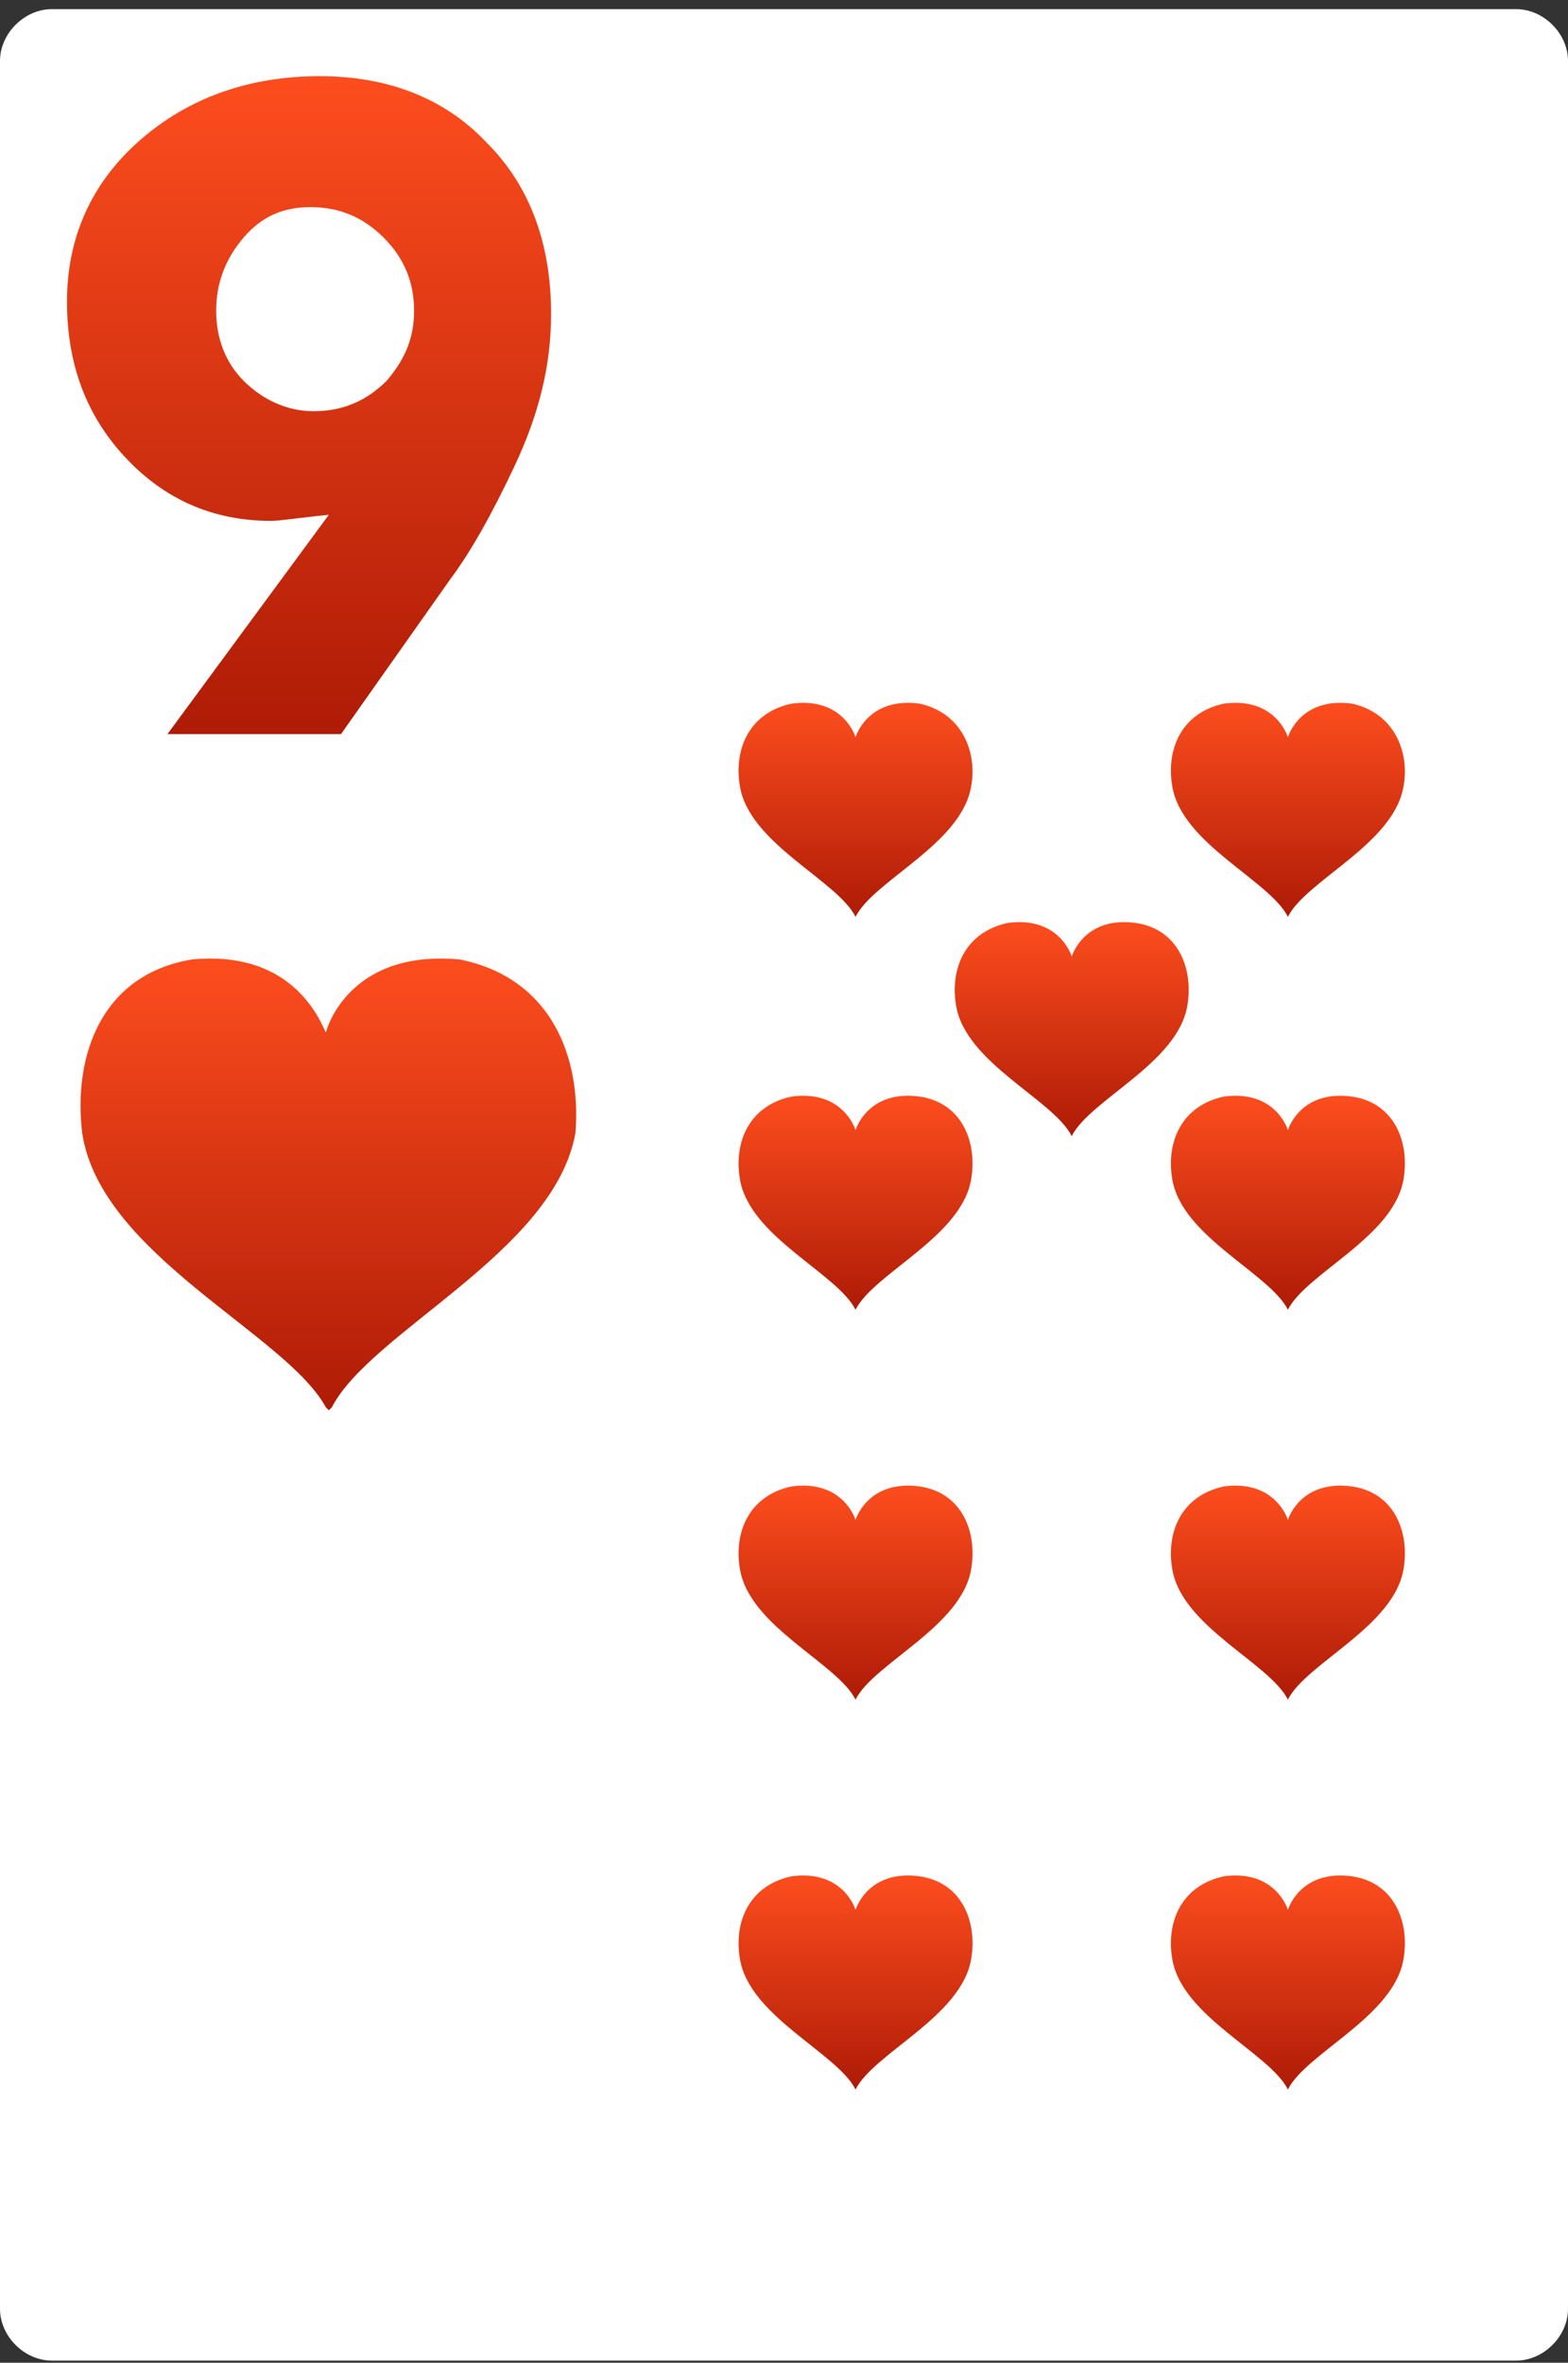 <svg width="160" height="241" viewBox="0 0 160 241" fill="none" xmlns="http://www.w3.org/2000/svg">
<rect x="0" y="0" width="160" height="241" fill="#333333" stroke="none"/>
<path d="M160 235.497C160 238.293 157.515 240.779 154.718 240.779H5.282C2.485 240.779 0 238.293 0 235.497V6.216C0 3.42 2.485 0.934 5.282 0.934H154.718C157.515 0.934 160 3.42 160 6.216V235.497Z" fill="white"/>
<path d="M46.913 97.866C36.971 96.934 33.864 103.148 33.243 105.323C32.311 103.148 29.204 96.934 19.573 97.866C10.252 99.42 7.456 107.808 8.388 115.575C10.252 128.002 29.204 136.08 33.243 143.536L33.553 143.847L33.864 143.536C37.903 135.769 56.544 127.691 58.718 115.575C59.34 107.808 56.233 99.73 46.913 97.866Z" fill="url(#paint0_linear_1_4166)"/>
<path d="M93.825 71.769C89.165 71.148 87.611 74.255 87.3 75.187C86.99 74.255 85.436 71.148 80.776 71.769C76.427 72.701 74.873 76.429 75.495 80.157C76.427 86.06 85.436 89.788 87.3 93.517C89.165 89.788 98.174 86.06 99.106 80.157C99.728 76.74 98.174 72.701 93.825 71.769Z" fill="url(#paint1_linear_1_4166)"/>
<path d="M93.825 151.614C89.165 150.992 87.611 154.099 87.3 155.031C86.99 154.099 85.436 150.992 80.776 151.614C76.427 152.546 74.873 156.274 75.495 160.002C76.427 165.905 85.436 169.633 87.3 173.361C89.165 169.633 98.174 165.905 99.106 160.002C99.728 156.274 98.174 152.235 93.825 151.614Z" fill="url(#paint2_linear_1_4166)"/>
<path d="M137.942 71.769C133.282 71.148 131.728 74.255 131.418 75.187C131.107 74.255 129.554 71.148 124.893 71.769C120.544 72.701 118.99 76.429 119.612 80.157C120.544 86.06 129.554 89.788 131.418 93.517C133.282 89.788 142.291 86.06 143.224 80.157C143.845 76.74 142.291 72.701 137.942 71.769Z" fill="url(#paint3_linear_1_4166)"/>
<path d="M137.942 151.614C133.282 150.992 131.728 154.099 131.418 155.031C131.107 154.099 129.554 150.992 124.893 151.614C120.544 152.546 118.99 156.274 119.612 160.002C120.544 165.905 129.554 169.633 131.418 173.361C133.282 169.633 142.291 165.905 143.224 160.002C143.845 156.274 142.291 152.235 137.942 151.614Z" fill="url(#paint4_linear_1_4166)"/>
<path d="M93.825 111.847C89.165 111.225 87.611 114.332 87.3 115.264C86.99 114.332 85.436 111.225 80.776 111.847C76.427 112.779 74.873 116.507 75.495 120.235C76.427 126.138 85.436 129.866 87.3 133.594C89.165 129.866 98.174 126.138 99.106 120.235C99.728 116.507 98.174 112.468 93.825 111.847Z" fill="url(#paint5_linear_1_4166)"/>
<path d="M93.825 191.381C89.165 190.759 87.611 193.866 87.3 194.798C86.99 193.866 85.436 190.759 80.776 191.381C76.427 192.313 74.873 196.041 75.495 199.769C76.427 205.672 85.436 209.4 87.3 213.128C89.165 209.4 98.174 205.672 99.106 199.769C99.728 196.041 98.174 192.002 93.825 191.381Z" fill="url(#paint6_linear_1_4166)"/>
<path d="M137.942 111.847C133.282 111.225 131.728 114.332 131.418 115.264C131.107 114.332 129.554 111.225 124.893 111.847C120.544 112.779 118.99 116.507 119.612 120.235C120.544 126.138 129.554 129.866 131.418 133.594C133.282 129.866 142.291 126.138 143.224 120.235C143.845 116.507 142.291 112.468 137.942 111.847Z" fill="url(#paint7_linear_1_4166)"/>
<path d="M115.883 94.138C111.223 93.517 109.67 96.624 109.359 97.555C109.048 96.624 107.495 93.517 102.835 94.138C98.485 95.07 96.932 98.798 97.553 102.526C98.485 108.429 107.495 112.157 109.359 115.886C111.223 112.157 120.233 108.429 121.165 102.526C121.786 98.798 120.233 94.759 115.883 94.138Z" fill="url(#paint8_linear_1_4166)"/>
<path d="M137.942 191.381C133.282 190.759 131.728 193.866 131.418 194.798C131.107 193.866 129.554 190.759 124.893 191.381C120.544 192.313 118.99 196.041 119.612 199.769C120.544 205.672 129.554 209.4 131.418 213.128C133.282 209.4 142.291 205.672 143.224 199.769C143.845 196.041 142.291 192.002 137.942 191.381Z" fill="url(#paint9_linear_1_4166)"/>
<path d="M34.797 74.876H17.088L33.554 52.507C30.448 52.818 28.584 53.128 27.651 53.128C21.748 53.128 16.778 50.953 12.739 46.604C8.7 42.255 6.836 36.973 6.836 30.759C6.836 24.235 9.321 18.643 14.292 14.293C19.263 9.944 25.477 7.769 32.622 7.769C39.457 7.769 45.36 9.944 49.71 14.604C54.059 18.953 56.234 24.856 56.234 32.002C56.234 37.284 54.991 42.254 52.506 47.536C50.02 52.818 47.846 56.546 45.981 59.031L34.797 74.876ZM42.253 31.691C42.253 28.895 41.321 26.41 39.147 24.235C36.972 22.06 34.486 21.128 31.69 21.128C28.894 21.128 26.719 22.06 24.855 24.235C22.991 26.41 22.059 28.895 22.059 31.691C22.059 34.487 22.991 36.973 24.855 38.837C26.719 40.701 29.205 41.944 32.001 41.944C34.797 41.944 37.282 41.012 39.457 38.837C41.321 36.662 42.253 34.487 42.253 31.691Z" fill="url(#paint10_linear_1_4166)"/>
<defs>
<linearGradient id="paint0_linear_1_4166" x1="33.507" y1="97.772" x2="33.507" y2="143.847" gradientUnits="userSpaceOnUse">
<stop stop-color="#FD4D1E"/>
<stop offset="1" stop-color="#AE1B06"/>
</linearGradient>
<linearGradient id="paint1_linear_1_4166" x1="87.3" y1="71.688" x2="87.3" y2="93.517" gradientUnits="userSpaceOnUse">
<stop stop-color="#FD4D1E"/>
<stop offset="1" stop-color="#AE1B06"/>
</linearGradient>
<linearGradient id="paint2_linear_1_4166" x1="87.3" y1="151.532" x2="87.3" y2="173.361" gradientUnits="userSpaceOnUse">
<stop stop-color="#FD4D1E"/>
<stop offset="1" stop-color="#AE1B06"/>
</linearGradient>
<linearGradient id="paint3_linear_1_4166" x1="131.418" y1="71.688" x2="131.418" y2="93.517" gradientUnits="userSpaceOnUse">
<stop stop-color="#FD4D1E"/>
<stop offset="1" stop-color="#AE1B06"/>
</linearGradient>
<linearGradient id="paint4_linear_1_4166" x1="131.418" y1="151.532" x2="131.418" y2="173.361" gradientUnits="userSpaceOnUse">
<stop stop-color="#FD4D1E"/>
<stop offset="1" stop-color="#AE1B06"/>
</linearGradient>
<linearGradient id="paint5_linear_1_4166" x1="87.3" y1="111.765" x2="87.3" y2="133.594" gradientUnits="userSpaceOnUse">
<stop stop-color="#FD4D1E"/>
<stop offset="1" stop-color="#AE1B06"/>
</linearGradient>
<linearGradient id="paint6_linear_1_4166" x1="87.3" y1="191.299" x2="87.3" y2="213.128" gradientUnits="userSpaceOnUse">
<stop stop-color="#FD4D1E"/>
<stop offset="1" stop-color="#AE1B06"/>
</linearGradient>
<linearGradient id="paint7_linear_1_4166" x1="131.418" y1="111.765" x2="131.418" y2="133.594" gradientUnits="userSpaceOnUse">
<stop stop-color="#FD4D1E"/>
<stop offset="1" stop-color="#AE1B06"/>
</linearGradient>
<linearGradient id="paint8_linear_1_4166" x1="109.359" y1="94.056" x2="109.359" y2="115.886" gradientUnits="userSpaceOnUse">
<stop stop-color="#FD4D1E"/>
<stop offset="1" stop-color="#AE1B06"/>
</linearGradient>
<linearGradient id="paint9_linear_1_4166" x1="131.418" y1="191.299" x2="131.418" y2="213.128" gradientUnits="userSpaceOnUse">
<stop stop-color="#FD4D1E"/>
<stop offset="1" stop-color="#AE1B06"/>
</linearGradient>
<linearGradient id="paint10_linear_1_4166" x1="31.535" y1="7.769" x2="31.535" y2="74.876" gradientUnits="userSpaceOnUse">
<stop stop-color="#FD4D1E"/>
<stop offset="1" stop-color="#AE1B06"/>
</linearGradient>
</defs>
</svg>
